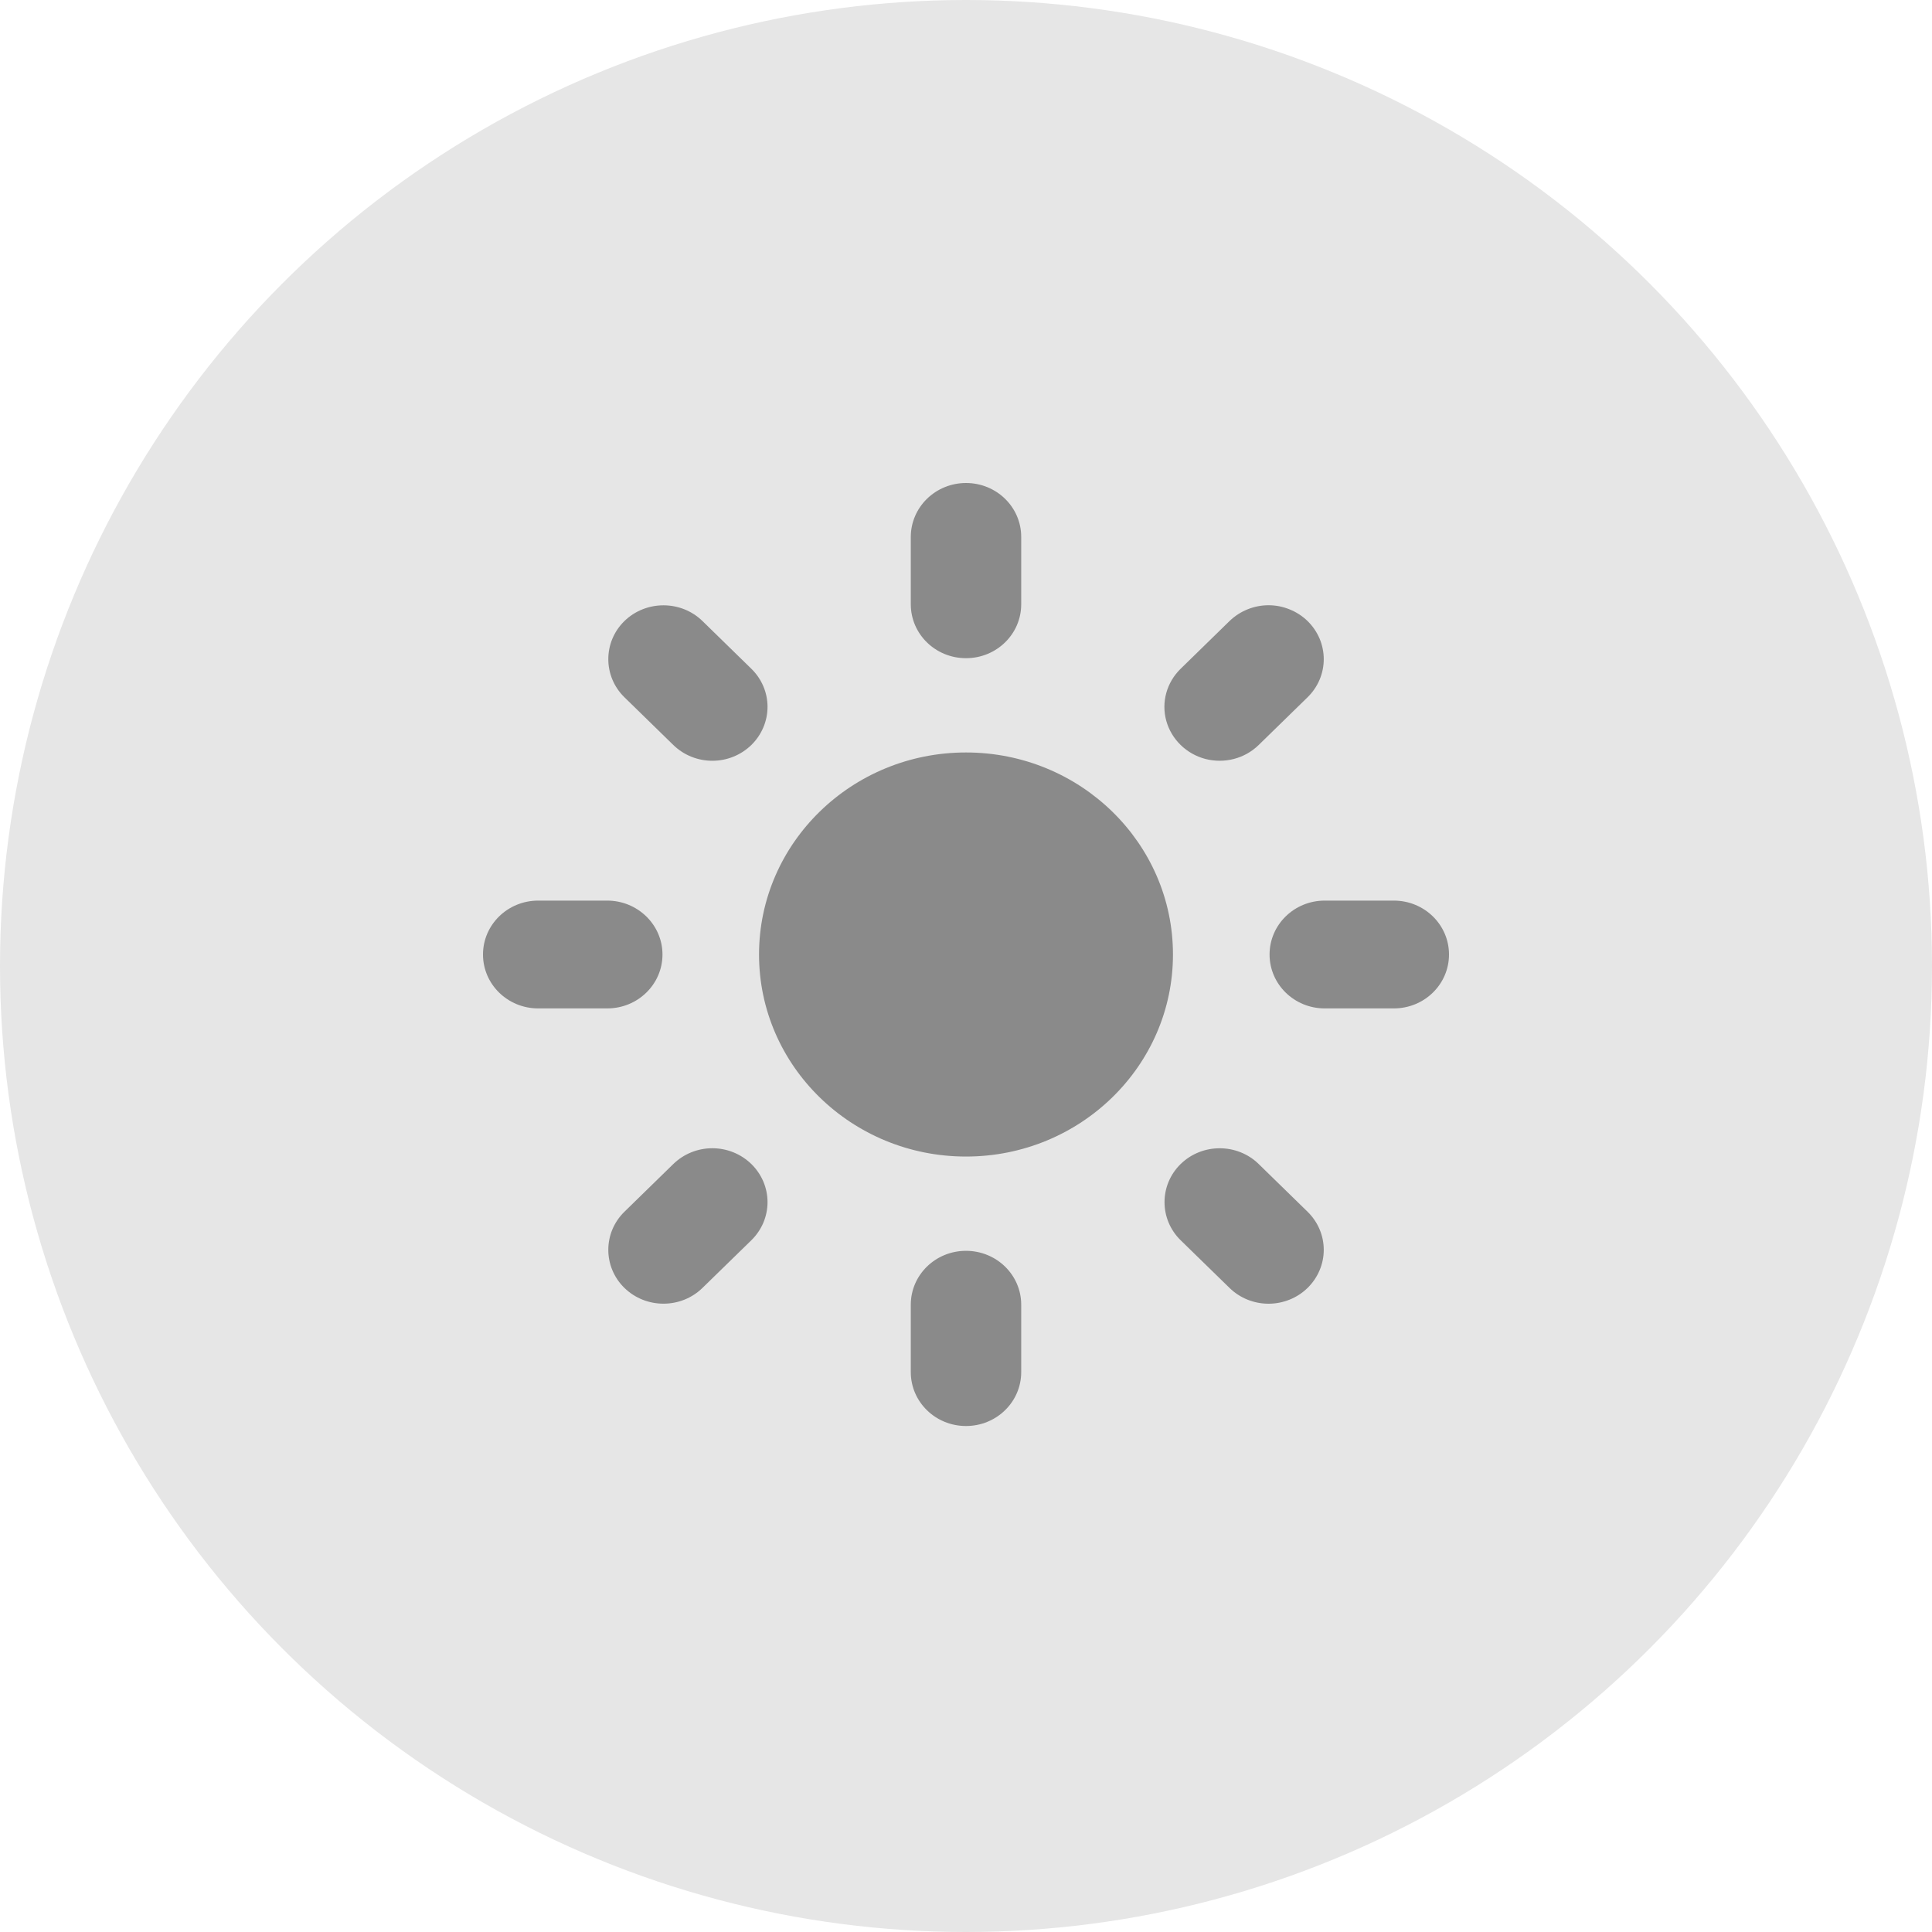 <svg width="40" height="40" viewBox="0 0 40 40" fill="none" xmlns="http://www.w3.org/2000/svg">
<circle cx="20" cy="20" r="20" fill="black" fill-opacity="0.1"/>
<path d="M20 10C20.632 10 21.143 10.499 21.143 11.116V12.511C21.143 13.128 20.632 13.627 20 13.627C19.368 13.627 18.857 13.128 18.857 12.511V11.116C18.857 10.819 18.978 10.536 19.192 10.327C19.406 10.118 19.696 10 20 10ZM20 25.897C20.632 25.897 21.143 26.396 21.143 27.012V28.408C21.143 29.025 20.632 29.524 20 29.524C19.368 29.524 18.857 29.025 18.857 28.408V27.012C18.857 26.396 19.368 25.897 20 25.897ZM30 19.762C30 20.379 29.489 20.878 28.857 20.878H27.427C26.796 20.878 26.285 20.379 26.285 19.762C26.285 19.145 26.796 18.646 27.427 18.646H28.857C29.489 18.646 30 19.145 30 19.762ZM13.716 19.762C13.716 20.379 13.204 20.878 12.572 20.878H11.143C10.511 20.878 10 20.379 10 19.762C10 19.145 10.511 18.646 11.143 18.646H12.572C12.876 18.646 13.166 18.764 13.38 18.973C13.595 19.182 13.716 19.465 13.716 19.762ZM27.072 12.858C27.178 12.962 27.262 13.085 27.32 13.22C27.377 13.356 27.407 13.501 27.407 13.647C27.407 13.794 27.377 13.939 27.32 14.074C27.262 14.21 27.178 14.332 27.072 14.436L26.06 15.424C25.77 15.707 25.352 15.815 24.955 15.713C24.762 15.662 24.585 15.562 24.444 15.424C24.302 15.286 24.2 15.114 24.147 14.925C24.04 14.54 24.154 14.129 24.444 13.846L25.456 12.858C25.562 12.755 25.688 12.673 25.826 12.617C25.965 12.56 26.114 12.531 26.264 12.531C26.414 12.531 26.562 12.56 26.701 12.617C26.84 12.673 26.966 12.755 27.072 12.858ZM15.556 24.1C15.662 24.204 15.746 24.327 15.804 24.462C15.861 24.597 15.891 24.742 15.891 24.889C15.891 25.035 15.861 25.18 15.804 25.316C15.746 25.451 15.662 25.574 15.556 25.678L14.544 26.665C14.099 27.1 13.374 27.1 12.928 26.665C12.483 26.23 12.483 25.523 12.928 25.088L13.94 24.1C14.046 23.997 14.172 23.914 14.311 23.858C14.449 23.802 14.598 23.773 14.748 23.773C14.898 23.773 15.047 23.802 15.185 23.858C15.324 23.914 15.45 23.997 15.556 24.1ZM27.072 26.665C26.966 26.769 26.84 26.851 26.701 26.907C26.562 26.963 26.414 26.992 26.264 26.992C26.114 26.992 25.965 26.963 25.826 26.907C25.688 26.851 25.562 26.769 25.456 26.665L24.444 25.678C23.999 25.243 23.999 24.535 24.444 24.1C24.89 23.665 25.615 23.665 26.06 24.1L27.072 25.088C27.286 25.297 27.407 25.58 27.407 25.877C27.407 26.17 27.286 26.456 27.072 26.665ZM15.556 15.424C15.45 15.527 15.324 15.61 15.185 15.666C15.047 15.722 14.898 15.751 14.748 15.751C14.598 15.751 14.449 15.722 14.311 15.666C14.172 15.61 14.046 15.527 13.94 15.424L12.928 14.436C12.483 14.001 12.483 13.293 12.928 12.858C13.374 12.424 14.099 12.424 14.544 12.858L15.556 13.846C15.77 14.055 15.891 14.338 15.891 14.635C15.891 14.928 15.77 15.215 15.556 15.424ZM20 23.945C17.635 23.945 15.715 22.071 15.715 19.762C15.715 17.453 17.635 15.579 20 15.579C22.365 15.579 24.285 17.453 24.285 19.762C24.285 22.071 22.365 23.945 20 23.945Z" fill="black" fill-opacity="0.4"/>
</svg>
